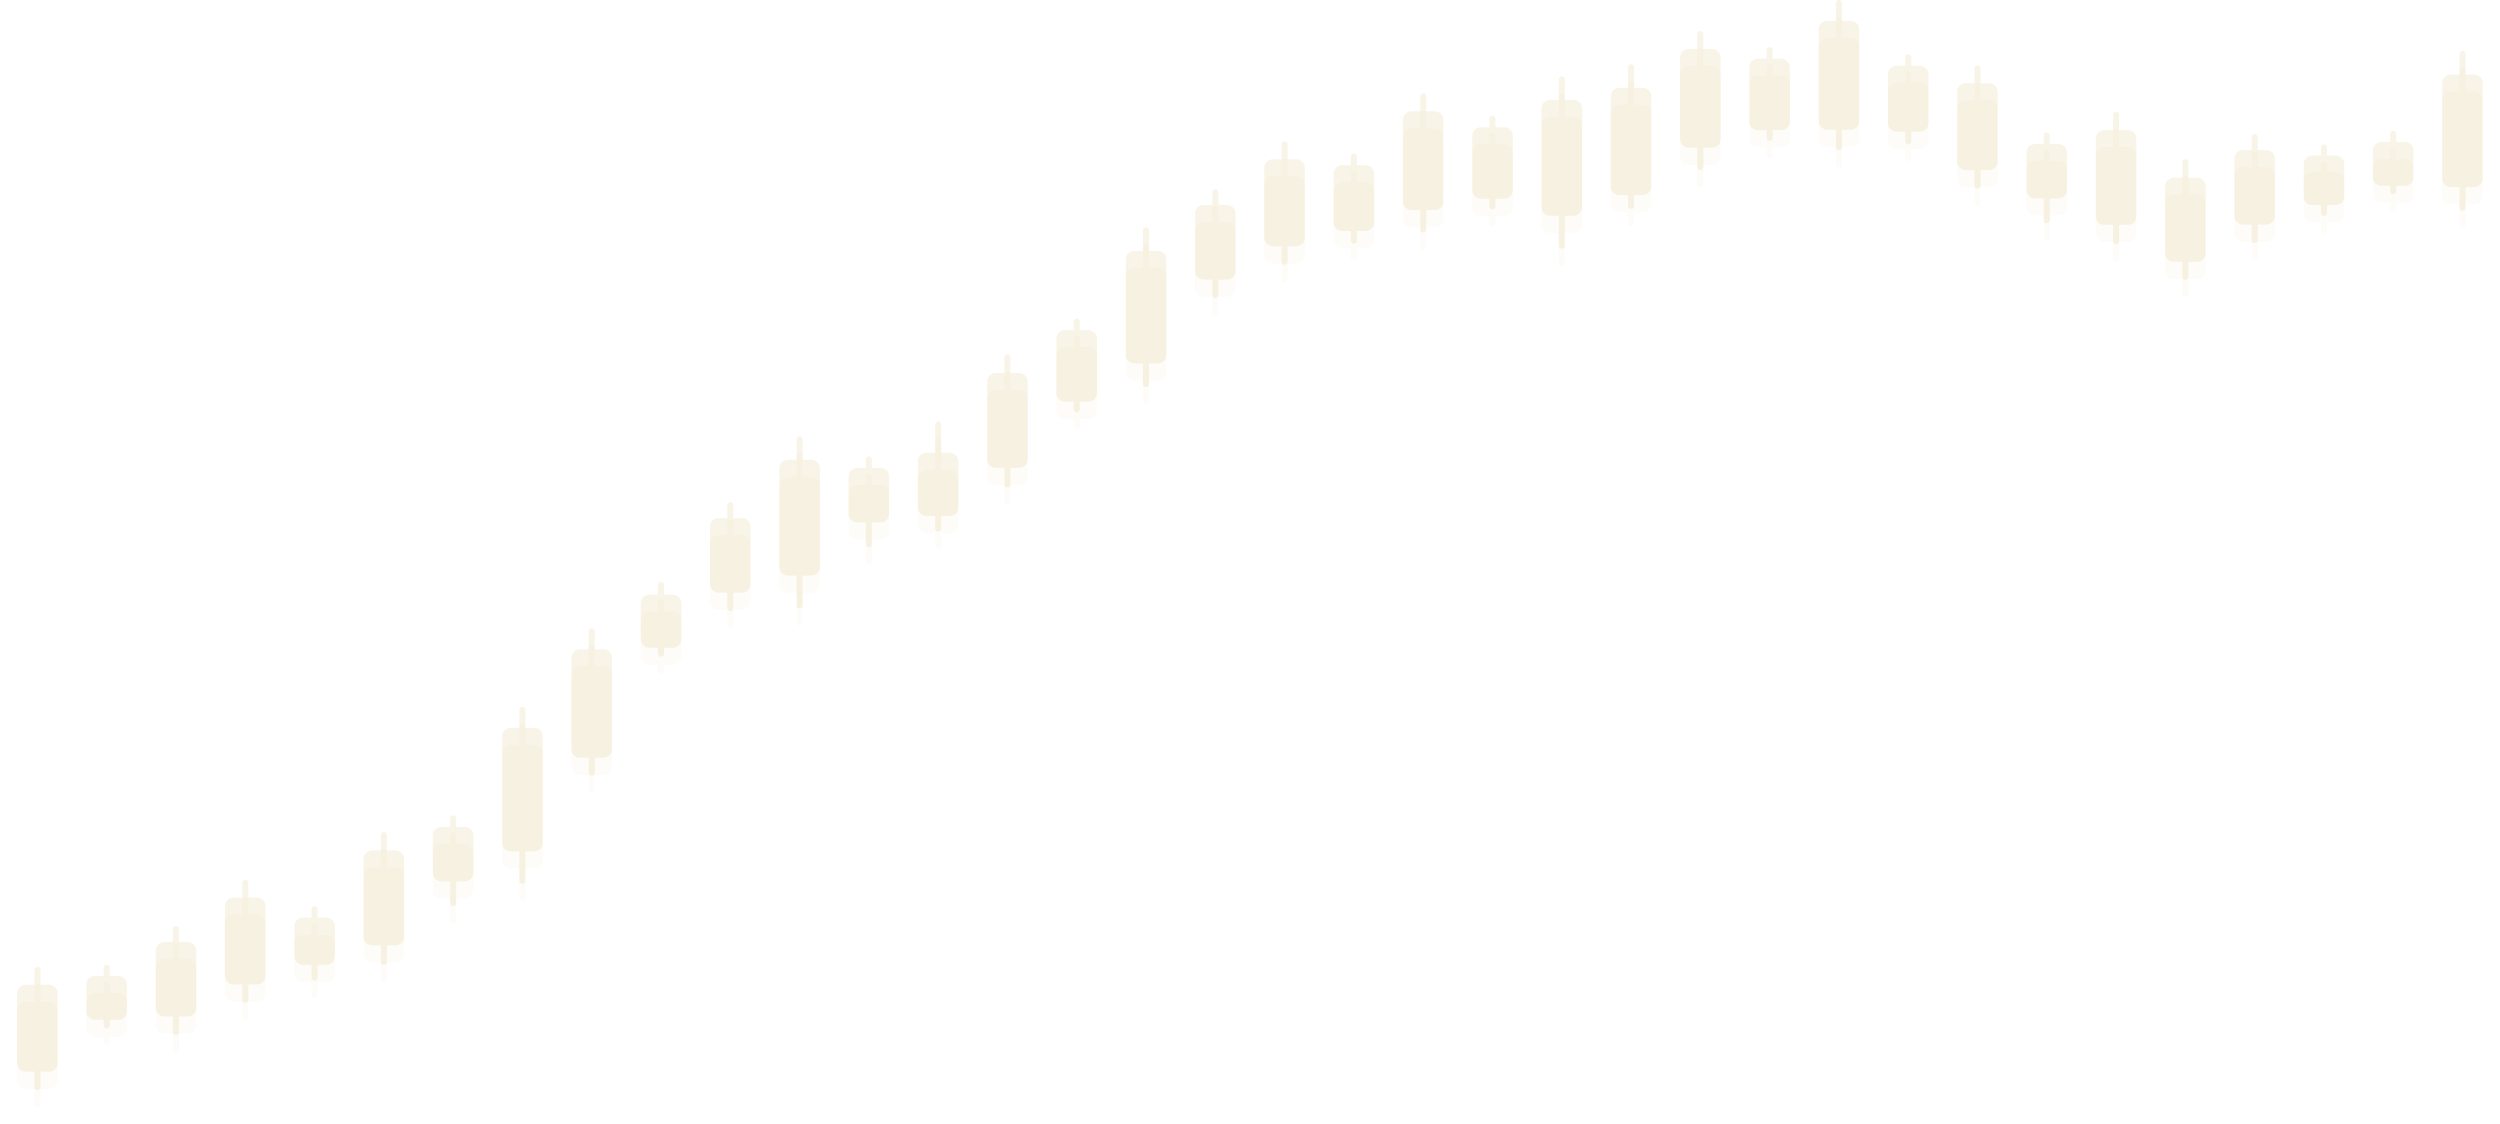 <svg width="1461" height="657" viewBox="0 0 1461 657" fill="none" xmlns="http://www.w3.org/2000/svg" preserveAspectRatio="none">
<g opacity="0.05" clip-path="url(#clip0)" filter="url(#filter0_f)">
<path d="M1445.93 53.529H1432.22C1429.46 53.529 1427.22 55.768 1427.22 58.529V114.359C1427.22 117.12 1429.46 119.359 1432.22 119.359H1445.93C1448.69 119.359 1450.93 117.12 1450.93 114.359V58.529C1450.93 55.768 1448.69 53.529 1445.93 53.529Z" fill="#DAB865"/>
<path d="M1440.88 131.379V41.509C1440.88 40.529 1440.09 39.734 1439.11 39.734C1438.13 39.734 1437.33 40.529 1437.33 41.509V131.379C1437.33 132.359 1438.13 133.154 1439.11 133.154C1440.09 133.154 1440.88 132.359 1440.88 131.379Z" fill="#DAB865"/>
<path d="M676.627 156.593H662.911C660.149 156.593 657.911 158.832 657.911 161.593V217.423C657.911 220.184 660.149 222.423 662.911 222.423H676.627C679.388 222.423 681.627 220.184 681.627 217.423V161.593C681.627 158.832 679.388 156.593 676.627 156.593Z" fill="#DAB865"/>
<path d="M671.511 234.443V144.573C671.511 143.592 670.716 142.798 669.735 142.798C668.755 142.798 667.96 143.592 667.96 144.573V234.443C667.96 235.423 668.755 236.218 669.735 236.218C670.716 236.218 671.511 235.423 671.511 234.443Z" fill="#DAB865"/>
<path d="M1405.47 92.906H1391.75C1388.99 92.906 1386.75 95.145 1386.75 97.906V113.622C1386.75 116.384 1388.99 118.622 1391.75 118.622H1405.47C1408.23 118.622 1410.47 116.384 1410.47 113.622V97.906C1410.47 95.145 1408.23 92.906 1405.47 92.906Z" fill="#DAB865"/>
<path d="M1400.35 121.802V88.186C1400.35 87.205 1399.56 86.41 1398.58 86.41C1397.6 86.41 1396.8 87.205 1396.8 88.186V121.802C1396.8 122.783 1397.6 123.578 1398.58 123.578C1399.56 123.578 1400.35 122.783 1400.35 121.802Z" fill="#DAB865"/>
<path d="M69.181 580.3H55.465C52.704 580.3 50.465 582.538 50.465 585.3V601.016C50.465 603.777 52.704 606.016 55.465 606.016H69.181C71.943 606.016 74.181 603.777 74.181 601.016V585.3C74.181 582.538 71.943 580.3 69.181 580.3Z" fill="#DAB865"/>
<path d="M64.132 609.263V575.646C64.132 574.666 63.337 573.871 62.357 573.871C61.376 573.871 60.581 574.666 60.581 575.646V609.263C60.581 610.243 61.376 611.038 62.357 611.038C63.337 611.038 64.132 610.243 64.132 609.263Z" fill="#DAB865"/>
<path d="M1365 100.876H1351.29C1348.53 100.876 1346.29 103.114 1346.29 105.876V124.873C1346.29 127.634 1348.53 129.873 1351.29 129.873H1365C1367.76 129.873 1370 127.634 1370 124.873V105.876C1370 103.114 1367.76 100.876 1365 100.876Z" fill="#DAB865"/>
<path d="M1359.89 134.46V96.222C1359.89 95.242 1359.09 94.447 1358.11 94.447C1357.13 94.447 1356.34 95.242 1356.34 96.222V134.46C1356.34 135.44 1357.13 136.235 1358.11 136.235C1359.09 136.235 1359.89 135.44 1359.89 134.46Z" fill="#DAB865"/>
<path d="M1324.47 97.661H1310.75C1307.99 97.661 1305.75 99.9 1305.75 102.661V136.257C1305.75 139.019 1307.99 141.257 1310.75 141.257H1324.47C1327.23 141.257 1329.47 139.019 1329.47 136.257V102.661C1329.47 99.9 1327.23 97.661 1324.47 97.661Z" fill="#DAB865"/>
<path d="M1319.42 150.264V90.128C1319.42 89.147 1318.63 88.353 1317.65 88.353C1316.67 88.353 1315.87 89.147 1315.87 90.128V150.264C1315.87 151.244 1316.67 152.039 1317.65 152.039C1318.63 152.039 1319.42 151.244 1319.42 150.264Z" fill="#DAB865"/>
<path d="M109.714 560.477H95.997C93.236 560.477 90.997 562.716 90.997 565.477V599.073C90.997 601.835 93.236 604.073 95.997 604.073H109.714C112.475 604.073 114.714 601.835 114.714 599.073V565.477C114.714 562.716 112.475 560.477 109.714 560.477Z" fill="#DAB865"/>
<path d="M104.597 613.147V553.011C104.597 552.031 103.802 551.236 102.822 551.236C101.841 551.236 101.047 552.031 101.047 553.011V613.147C101.047 614.128 101.841 614.922 102.822 614.922C103.802 614.922 104.597 614.128 104.597 613.147Z" fill="#DAB865"/>
<path d="M352.638 389.374H338.922C336.16 389.374 333.922 391.612 333.922 394.374V447.86C333.922 450.621 336.16 452.86 338.922 452.86H352.638C355.4 452.86 357.638 450.621 357.638 447.86V394.374C357.638 391.612 355.4 389.374 352.638 389.374Z" fill="#DAB865"/>
<path d="M347.589 461.598V378.894C347.589 377.914 346.794 377.119 345.813 377.119C344.833 377.119 344.038 377.914 344.038 378.894V461.598C344.038 462.579 344.833 463.374 345.813 463.374C346.794 463.374 347.589 462.579 347.589 461.598Z" fill="#DAB865"/>
<path d="M433.635 312.763H419.919C417.158 312.763 414.919 315.001 414.919 317.763V351.359C414.919 354.12 417.158 356.359 419.919 356.359H433.635C436.397 356.359 438.635 354.12 438.635 351.359V317.763C438.635 315.001 436.397 312.763 433.635 312.763Z" fill="#DAB865"/>
<path d="M428.586 365.365V305.229C428.586 304.249 427.791 303.454 426.811 303.454C425.83 303.454 425.035 304.249 425.035 305.229V365.365C425.035 366.346 425.83 367.141 426.811 367.141C427.791 367.141 428.586 366.346 428.586 365.365Z" fill="#DAB865"/>
<path d="M717.092 129.806H703.376C700.614 129.806 698.376 132.044 698.376 134.806V168.402C698.376 171.163 700.614 173.402 703.376 173.402H717.092C719.854 173.402 722.092 171.163 722.092 168.402V134.806C722.092 132.044 719.854 129.806 717.092 129.806Z" fill="#DAB865"/>
<path d="M712.043 182.475V122.34C712.043 121.359 711.248 120.564 710.267 120.564C709.287 120.564 708.492 121.359 708.492 122.34V182.475C708.492 183.456 709.287 184.251 710.267 184.251C711.248 184.251 712.043 183.456 712.043 182.475Z" fill="#DAB865"/>
<path d="M1284.01 113.867H1270.29C1267.53 113.867 1265.29 116.106 1265.29 118.867V158.089C1265.29 160.85 1267.53 163.089 1270.29 163.089H1284.01C1286.77 163.089 1289.01 160.85 1289.01 158.089V118.867C1289.01 116.106 1286.77 113.867 1284.01 113.867Z" fill="#DAB865"/>
<path d="M1278.89 171.828V104.861C1278.89 103.88 1278.09 103.086 1277.11 103.086C1276.13 103.086 1275.34 103.88 1275.34 104.861V171.828C1275.34 172.808 1276.13 173.603 1277.11 173.603C1278.09 173.603 1278.89 172.808 1278.89 171.828Z" fill="#DAB865"/>
<path d="M1243.47 86.009H1229.76C1227 86.009 1224.76 88.247 1224.76 91.009V136.458C1224.76 139.22 1227 141.458 1229.76 141.458H1243.47C1246.23 141.458 1248.47 139.22 1248.47 136.458V91.009C1248.47 88.247 1246.23 86.009 1243.47 86.009Z" fill="#DAB865"/>
<path d="M1238.42 151.134V77.002C1238.42 76.022 1237.63 75.227 1236.65 75.227C1235.67 75.227 1234.87 76.022 1234.87 77.002V151.134C1234.87 152.115 1235.67 152.91 1236.65 152.91C1237.63 152.91 1238.42 152.115 1238.42 151.134Z" fill="#DAB865"/>
<path d="M231.176 506.97H217.46C214.698 506.97 212.46 509.208 212.46 511.97V557.419C212.46 560.181 214.698 562.419 217.46 562.419H231.176C233.937 562.419 236.176 560.181 236.176 557.419V511.97C236.176 509.208 233.937 506.97 231.176 506.97Z" fill="#DAB865"/>
<path d="M226.127 572.095V497.963C226.127 496.983 225.332 496.188 224.351 496.188C223.371 496.188 222.576 496.983 222.576 497.963V572.095C222.576 573.076 223.371 573.871 224.351 573.871C225.332 573.871 226.127 573.076 226.127 572.095Z" fill="#DAB865"/>
<path d="M595.63 227.981H581.914C579.152 227.981 576.914 230.22 576.914 232.981V278.431C576.914 281.192 579.152 283.431 581.914 283.431H595.63C598.391 283.431 600.63 281.192 600.63 278.431V232.981C600.63 230.22 598.391 227.981 595.63 227.981Z" fill="#DAB865"/>
<path d="M590.514 293.107V218.975C590.514 217.994 589.719 217.199 588.738 217.199C587.758 217.199 586.963 217.994 586.963 218.975V293.107C586.963 294.087 587.758 294.882 588.738 294.882C589.719 294.882 590.514 294.087 590.514 293.107Z" fill="#DAB865"/>
<path d="M555.098 274.591H541.381C538.62 274.591 536.381 276.829 536.381 279.591V306.557C536.381 309.318 538.62 311.557 541.381 311.557H555.098C557.859 311.557 560.098 309.318 560.098 306.557V279.591C560.098 276.829 557.859 274.591 555.098 274.591Z" fill="#DAB865"/>
<path d="M550.048 318.889V258.084C550.048 257.103 549.254 256.308 548.273 256.308C547.293 256.308 546.498 257.103 546.498 258.084V318.889C546.498 319.87 547.293 320.665 548.273 320.665C549.254 320.665 550.048 319.87 550.048 318.889Z" fill="#DAB865"/>
<path d="M1203.01 94.157H1189.29C1186.53 94.157 1184.29 96.396 1184.29 99.157V120.967C1184.29 123.728 1186.53 125.967 1189.29 125.967H1203.01C1205.77 125.967 1208.01 123.728 1208.01 120.967V99.157C1208.01 96.396 1205.77 94.157 1203.01 94.157Z" fill="#DAB865"/>
<path d="M1197.89 138.724V89.168C1197.89 88.188 1197.1 87.393 1196.12 87.393C1195.14 87.393 1194.34 88.188 1194.34 89.168V138.724C1194.34 139.704 1195.14 140.499 1196.12 140.499C1197.1 140.499 1197.89 139.704 1197.89 138.724Z" fill="#DAB865"/>
<path d="M271.641 493.241H257.925C255.163 493.241 252.925 495.48 252.925 498.241V520.051C252.925 522.813 255.163 525.051 257.925 525.051H271.641C274.402 525.051 276.641 522.813 276.641 520.051V498.241C276.641 495.48 274.402 493.241 271.641 493.241Z" fill="#DAB865"/>
<path d="M266.592 537.741V488.186C266.592 487.205 265.797 486.411 264.816 486.411C263.836 486.411 263.041 487.205 263.041 488.186V537.741C263.041 538.722 263.836 539.516 264.816 539.516C265.797 539.516 266.592 538.722 266.592 537.741Z" fill="#DAB865"/>
<path d="M514.633 283.43H500.916C498.155 283.43 495.916 285.669 495.916 288.43V310.24C495.916 313.002 498.155 315.24 500.916 315.24H514.633C517.394 315.24 519.633 313.002 519.633 310.24V288.43C519.633 285.669 517.394 283.43 514.633 283.43Z" fill="#DAB865"/>
<path d="M509.516 327.997V278.442C509.516 277.462 508.721 276.667 507.741 276.667C506.76 276.667 505.966 277.462 505.966 278.442V327.997C505.966 328.978 506.76 329.772 507.741 329.772C508.721 329.772 509.516 328.978 509.516 327.997Z" fill="#DAB865"/>
<path d="M1162.48 58.619H1148.76C1146 58.619 1143.76 60.857 1143.76 63.619V104.448C1143.76 107.209 1146 109.448 1148.76 109.448H1162.48C1165.24 109.448 1167.48 107.209 1167.48 104.448V63.619C1167.48 60.857 1165.24 58.619 1162.48 58.619Z" fill="#DAB865"/>
<path d="M1157.43 118.454V49.947C1157.43 48.967 1156.63 48.172 1155.65 48.172C1154.67 48.172 1153.88 48.967 1153.88 49.947V118.454C1153.88 119.435 1154.67 120.229 1155.65 120.229C1156.63 120.229 1157.43 119.435 1157.43 118.454Z" fill="#DAB865"/>
<path d="M28.716 585.456H15C12.239 585.456 10 587.695 10 590.456V631.285C10 634.047 12.239 636.285 15 636.285H28.716C31.478 636.285 33.716 634.047 33.716 631.285V590.456C33.716 587.695 31.478 585.456 28.716 585.456Z" fill="#DAB865"/>
<path d="M23.667 645.292V576.785C23.667 575.804 22.872 575.009 21.892 575.009C20.911 575.009 20.116 575.804 20.116 576.785V645.292C20.116 646.272 20.911 647.067 21.892 647.067C22.872 647.067 23.667 646.272 23.667 645.292Z" fill="#DAB865"/>
<path d="M150.179 534.494H136.462C133.701 534.494 131.462 536.732 131.462 539.494V580.322C131.462 583.084 133.701 585.322 136.462 585.322H150.179C152.94 585.322 155.179 583.084 155.179 580.322V539.494C155.179 536.732 152.94 534.494 150.179 534.494Z" fill="#DAB865"/>
<path d="M145.129 594.329V525.822C145.129 524.841 144.335 524.047 143.354 524.047C142.373 524.047 141.579 524.841 141.579 525.822V594.329C141.579 595.309 142.373 596.104 143.354 596.104C144.335 596.104 145.129 595.309 145.129 594.329Z" fill="#DAB865"/>
<path d="M757.557 103.086H743.841C741.08 103.086 738.841 105.324 738.841 108.086V148.914C738.841 151.676 741.08 153.914 743.841 153.914H757.557C760.319 153.914 762.557 151.676 762.557 148.914V108.086C762.557 105.324 760.319 103.086 757.557 103.086Z" fill="#DAB865"/>
<path d="M752.508 162.921V94.414C752.508 93.433 751.713 92.639 750.733 92.639C749.752 92.639 748.957 93.433 748.957 94.414V162.921C748.957 163.901 749.752 164.696 750.733 164.696C751.713 164.696 752.508 163.901 752.508 162.921Z" fill="#DAB865"/>
<path d="M1122.01 48.44H1108.29C1105.53 48.44 1103.29 50.678 1103.29 53.44V81.946C1103.29 84.708 1105.53 86.946 1108.29 86.946H1122.01C1124.77 86.946 1127.01 84.708 1127.01 81.946V53.44C1127.01 50.678 1124.77 48.44 1122.01 48.44Z" fill="#DAB865"/>
<path d="M1116.96 92.604V43.518C1116.96 42.538 1116.17 41.743 1115.19 41.743C1114.21 41.743 1113.41 42.538 1113.41 43.518V92.604C1113.41 93.585 1114.21 94.38 1115.19 94.38C1116.17 94.38 1116.96 93.585 1116.96 92.604Z" fill="#DAB865"/>
<path d="M798.089 106.501H784.373C781.612 106.501 779.373 108.74 779.373 111.501V140.008C779.373 142.769 781.612 145.008 784.373 145.008H798.089C800.851 145.008 803.089 142.769 803.089 140.008V111.501C803.089 108.74 800.851 106.501 798.089 106.501Z" fill="#DAB865"/>
<path d="M792.973 150.599V101.513C792.973 100.532 792.178 99.737 791.198 99.737C790.217 99.737 789.422 100.532 789.422 101.513V150.599C789.422 151.579 790.217 152.374 791.198 152.374C792.178 152.374 792.973 151.579 792.973 150.599Z" fill="#DAB865"/>
<path d="M1041.01 44.288H1027.3C1024.54 44.288 1022.3 46.526 1022.3 49.288V81.076C1022.3 83.837 1024.54 86.076 1027.3 86.076H1041.01C1043.78 86.076 1046.01 83.837 1046.01 81.076V49.288C1046.01 46.526 1043.78 44.288 1041.01 44.288Z" fill="#DAB865"/>
<path d="M1035.96 90.595V39.299C1035.96 38.319 1035.17 37.524 1034.19 37.524C1033.21 37.524 1032.41 38.319 1032.41 39.299V90.595C1032.41 91.576 1033.21 92.371 1034.19 92.371C1035.17 92.371 1035.96 91.576 1035.96 90.595Z" fill="#DAB865"/>
<path d="M190.711 546.28H176.994C174.233 546.28 171.994 548.519 171.994 551.28V568.871C171.994 571.632 174.233 573.871 176.994 573.871H190.711C193.472 573.871 195.711 571.632 195.711 568.871V551.28C195.711 548.519 193.472 546.28 190.711 546.28Z" fill="#DAB865"/>
<path d="M185.594 581.337V541.359C185.594 540.378 184.8 539.583 183.819 539.583C182.839 539.583 182.044 540.378 182.044 541.359V581.337C182.044 582.318 182.839 583.112 183.819 583.112C184.8 583.112 185.594 582.318 185.594 581.337Z" fill="#DAB865"/>
<path d="M393.17 357.497H379.454C376.693 357.497 374.454 359.736 374.454 362.497V383.57C374.454 386.332 376.693 388.57 379.454 388.57H393.17C395.932 388.57 398.17 386.332 398.17 383.57V362.497C398.17 359.736 395.932 357.497 393.17 357.497Z" fill="#DAB865"/>
<path d="M388.054 392.085V351.839C388.054 350.859 387.259 350.064 386.279 350.064C385.298 350.064 384.503 350.859 384.503 351.839V392.085C384.503 393.066 385.298 393.861 386.279 393.861C387.259 393.861 388.054 393.066 388.054 392.085Z" fill="#DAB865"/>
<path d="M636.095 202.935H622.379C619.617 202.935 617.379 205.174 617.379 207.935V239.723C617.379 242.484 619.617 244.723 622.379 244.723H636.095C638.856 244.723 641.095 242.484 641.095 239.723V207.935C641.095 205.174 638.856 202.935 636.095 202.935Z" fill="#DAB865"/>
<path d="M631.046 249.243V197.946C631.046 196.966 630.251 196.171 629.27 196.171C628.29 196.171 627.495 196.966 627.495 197.946V249.243C627.495 250.223 628.29 251.018 629.27 251.018C630.251 251.018 631.046 250.223 631.046 249.243Z" fill="#DAB865"/>
<path d="M879.087 84.335H865.37C862.609 84.335 860.37 86.573 860.37 89.335V121.123C860.37 123.884 862.609 126.123 865.37 126.123H879.087C881.848 126.123 884.087 123.884 884.087 121.123V89.335C884.087 86.573 881.848 84.335 879.087 84.335Z" fill="#DAB865"/>
<path d="M873.97 130.642V79.346C873.97 78.366 873.175 77.571 872.195 77.571C871.214 77.571 870.42 78.366 870.42 79.346V130.642C870.42 131.623 871.214 132.418 872.195 132.418C873.175 132.418 873.97 131.623 873.97 130.642Z" fill="#DAB865"/>
<path d="M1000.55 38.595H986.833C984.071 38.595 981.833 40.834 981.833 43.595V91.322C981.833 94.083 984.071 96.322 986.833 96.322H1000.55C1003.31 96.322 1005.55 94.083 1005.55 91.322V43.595C1005.55 40.834 1003.31 38.595 1000.55 38.595Z" fill="#DAB865"/>
<path d="M995.433 107.672V29.857C995.433 28.876 994.638 28.081 993.657 28.081C992.677 28.081 991.882 28.876 991.882 29.857V107.672C991.882 108.653 992.677 109.448 993.657 109.448C994.638 109.448 995.433 108.653 995.433 107.672Z" fill="#DAB865"/>
<path d="M838.554 75.026H824.838C822.077 75.026 819.838 77.265 819.838 80.026V127.753C819.838 130.514 822.077 132.753 824.838 132.753H838.554C841.316 132.753 843.554 130.514 843.554 127.752V80.026C843.554 77.265 841.316 75.026 838.554 75.026Z" fill="#DAB865"/>
<path d="M833.505 144.103V66.287C833.505 65.307 832.71 64.512 831.73 64.512C830.749 64.512 829.954 65.307 829.954 66.287V144.103C829.954 145.083 830.749 145.878 831.73 145.878C832.71 145.878 833.505 145.083 833.505 144.103Z" fill="#DAB865"/>
<path d="M960.017 61.297H946.3C943.539 61.297 941.3 63.536 941.3 66.297V118.98C941.3 121.741 943.539 123.98 946.3 123.98H960.017C962.778 123.98 965.017 121.741 965.017 118.98V66.297C965.017 63.536 962.778 61.297 960.017 61.297Z" fill="#DAB865"/>
<path d="M954.967 130.374V49.344C954.967 48.364 954.173 47.569 953.192 47.569C952.212 47.569 951.417 48.364 951.417 49.344V130.374C951.417 131.355 952.212 132.15 953.192 132.15C954.173 132.15 954.967 131.355 954.967 130.374Z" fill="#DAB865"/>
<path d="M919.552 68.396H905.835C903.074 68.396 900.835 70.635 900.835 73.396V131.101C900.835 133.862 903.074 136.101 905.835 136.101H919.552C922.313 136.101 924.552 133.862 924.552 131.101V73.396C924.552 70.635 922.313 68.396 919.552 68.396Z" fill="#DAB865"/>
<path d="M914.502 153.545V56.443C914.502 55.463 913.707 54.668 912.727 54.668C911.747 54.668 910.952 55.463 910.952 56.443V153.545C910.952 154.526 911.747 155.321 912.727 155.321C913.707 155.321 914.502 154.526 914.502 153.545Z" fill="#DAB865"/>
<path d="M474.167 278.676H460.451C457.69 278.676 455.451 280.914 455.451 283.676V341.38C455.451 344.142 457.69 346.38 460.451 346.38H474.167C476.929 346.38 479.167 344.142 479.167 341.38V283.676C479.167 280.914 476.929 278.676 474.167 278.676Z" fill="#DAB865"/>
<path d="M469.051 363.825V266.723C469.051 265.742 468.256 264.947 467.276 264.947C466.295 264.947 465.501 265.742 465.501 266.723V363.825C465.501 364.805 466.295 365.6 467.276 365.6C468.256 365.6 469.051 364.805 469.051 363.825Z" fill="#DAB865"/>
<path d="M1081.55 22.188H1067.83C1065.07 22.188 1062.83 24.427 1062.83 27.188V80.808C1062.83 83.569 1065.07 85.808 1067.83 85.808H1081.55C1084.31 85.808 1086.55 83.569 1086.55 80.808V27.188C1086.55 24.427 1084.31 22.188 1081.55 22.188Z" fill="#DAB865"/>
<path d="M1076.43 96.02V11.775C1076.43 10.795 1075.63 10 1074.65 10C1073.67 10 1072.88 10.795 1072.88 11.775V96.02C1072.88 97 1073.67 97.795 1074.65 97.795C1075.63 97.795 1076.43 97 1076.43 96.02Z" fill="#DAB865"/>
<path d="M312.173 435.314H298.457C295.695 435.314 293.457 437.553 293.457 440.314V502.573C293.457 505.334 295.695 507.573 298.457 507.573H312.173C314.934 507.573 317.173 505.334 317.173 502.573V440.314C317.173 437.553 314.934 435.314 312.173 435.314Z" fill="#DAB865"/>
<path d="M307.057 524.682V424.834C307.057 423.854 306.262 423.059 305.281 423.059C304.301 423.059 303.506 423.854 303.506 424.834V524.682C303.506 525.663 304.301 526.458 305.281 526.458C306.262 526.458 307.057 525.663 307.057 524.682Z" fill="#DAB865"/>
</g>
<g opacity="0.15" clip-path="url(#clip1)">
<path d="M1445.93 43.529H1432.22C1429.46 43.529 1427.22 45.768 1427.22 48.529V104.359C1427.22 107.12 1429.46 109.359 1432.22 109.359H1445.93C1448.69 109.359 1450.93 107.12 1450.93 104.359V48.529C1450.93 45.768 1448.69 43.529 1445.93 43.529Z" fill="#DAB865"/>
<path d="M1440.88 121.379V31.509C1440.88 30.529 1440.09 29.734 1439.11 29.734C1438.13 29.734 1437.33 30.529 1437.33 31.509V121.379C1437.33 122.359 1438.13 123.154 1439.11 123.154C1440.09 123.154 1440.88 122.359 1440.88 121.379Z" fill="#DAB865"/>
<path d="M676.627 146.593H662.911C660.149 146.593 657.911 148.832 657.911 151.593V207.423C657.911 210.184 660.149 212.423 662.911 212.423H676.627C679.388 212.423 681.627 210.184 681.627 207.423V151.593C681.627 148.832 679.388 146.593 676.627 146.593Z" fill="#DAB865"/>
<path d="M671.511 224.443V134.573C671.511 133.592 670.716 132.798 669.735 132.798C668.755 132.798 667.96 133.592 667.96 134.573V224.443C667.96 225.423 668.755 226.218 669.735 226.218C670.716 226.218 671.511 225.423 671.511 224.443Z" fill="#DAB865"/>
<path d="M1405.47 82.906H1391.75C1388.99 82.906 1386.75 85.145 1386.75 87.906V103.622C1386.75 106.384 1388.99 108.622 1391.75 108.622H1405.47C1408.23 108.622 1410.47 106.384 1410.47 103.622V87.906C1410.47 85.145 1408.23 82.906 1405.47 82.906Z" fill="#DAB865"/>
<path d="M1400.35 111.802V78.186C1400.35 77.205 1399.56 76.41 1398.58 76.41C1397.6 76.41 1396.8 77.205 1396.8 78.186V111.802C1396.8 112.783 1397.6 113.578 1398.58 113.578C1399.56 113.578 1400.35 112.783 1400.35 111.802Z" fill="#DAB865"/>
<path d="M69.181 570.3H55.465C52.704 570.3 50.465 572.538 50.465 575.3V591.016C50.465 593.777 52.704 596.016 55.465 596.016H69.181C71.943 596.016 74.181 593.777 74.181 591.016V575.3C74.181 572.538 71.943 570.3 69.181 570.3Z" fill="#DAB865"/>
<path d="M64.132 599.263V565.646C64.132 564.666 63.337 563.871 62.357 563.871C61.376 563.871 60.581 564.666 60.581 565.646V599.263C60.581 600.243 61.376 601.038 62.357 601.038C63.337 601.038 64.132 600.243 64.132 599.263Z" fill="#DAB865"/>
<path d="M1365 90.876H1351.29C1348.53 90.876 1346.29 93.114 1346.29 95.876V114.873C1346.29 117.634 1348.53 119.873 1351.29 119.873H1365C1367.76 119.873 1370 117.634 1370 114.873V95.876C1370 93.114 1367.76 90.876 1365 90.876Z" fill="#DAB865"/>
<path d="M1359.89 124.459V86.222C1359.89 85.241 1359.09 84.447 1358.11 84.447C1357.13 84.447 1356.34 85.241 1356.34 86.222V124.459C1356.34 125.44 1357.13 126.235 1358.11 126.235C1359.09 126.235 1359.89 125.44 1359.89 124.459Z" fill="#DAB865"/>
<path d="M1324.47 87.661H1310.75C1307.99 87.661 1305.75 89.9 1305.75 92.661V126.257C1305.75 129.019 1307.99 131.257 1310.75 131.257H1324.47C1327.23 131.257 1329.47 129.019 1329.47 126.257V92.661C1329.47 89.9 1327.23 87.661 1324.47 87.661Z" fill="#DAB865"/>
<path d="M1319.42 140.264V80.128C1319.42 79.147 1318.63 78.353 1317.65 78.353C1316.67 78.353 1315.87 79.147 1315.87 80.128V140.264C1315.87 141.244 1316.67 142.039 1317.65 142.039C1318.63 142.039 1319.42 141.244 1319.42 140.264Z" fill="#DAB865"/>
<path d="M109.714 550.477H95.997C93.236 550.477 90.997 552.716 90.997 555.477V589.073C90.997 591.835 93.236 594.073 95.997 594.073H109.714C112.475 594.073 114.714 591.835 114.714 589.073V555.477C114.714 552.716 112.475 550.477 109.714 550.477Z" fill="#DAB865"/>
<path d="M104.597 603.147V543.011C104.597 542.031 103.802 541.236 102.822 541.236C101.841 541.236 101.047 542.031 101.047 543.011V603.147C101.047 604.128 101.841 604.922 102.822 604.922C103.802 604.922 104.597 604.128 104.597 603.147Z" fill="#DAB865"/>
<path d="M352.638 379.374H338.922C336.16 379.374 333.922 381.612 333.922 384.374V437.86C333.922 440.621 336.16 442.86 338.922 442.86H352.638C355.4 442.86 357.638 440.621 357.638 437.86V384.374C357.638 381.612 355.4 379.374 352.638 379.374Z" fill="#DAB865"/>
<path d="M347.589 451.598V368.894C347.589 367.914 346.794 367.119 345.813 367.119C344.833 367.119 344.038 367.914 344.038 368.894V451.598C344.038 452.579 344.833 453.374 345.813 453.374C346.794 453.374 347.589 452.579 347.589 451.598Z" fill="#DAB865"/>
<path d="M433.635 302.763H419.919C417.158 302.763 414.919 305.001 414.919 307.763V341.359C414.919 344.12 417.158 346.359 419.919 346.359H433.635C436.397 346.359 438.635 344.12 438.635 341.359V307.763C438.635 305.001 436.397 302.763 433.635 302.763Z" fill="#DAB865"/>
<path d="M428.586 355.365V295.229C428.586 294.249 427.791 293.454 426.811 293.454C425.83 293.454 425.035 294.249 425.035 295.229V355.365C425.035 356.346 425.83 357.141 426.811 357.141C427.791 357.141 428.586 356.346 428.586 355.365Z" fill="#DAB865"/>
<path d="M717.092 119.806H703.376C700.614 119.806 698.376 122.044 698.376 124.806V158.402C698.376 161.163 700.614 163.402 703.376 163.402H717.092C719.854 163.402 722.092 161.163 722.092 158.402V124.806C722.092 122.044 719.854 119.806 717.092 119.806Z" fill="#DAB865"/>
<path d="M712.043 172.475V112.34C712.043 111.359 711.248 110.564 710.267 110.564C709.287 110.564 708.492 111.359 708.492 112.34V172.475C708.492 173.456 709.287 174.251 710.267 174.251C711.248 174.251 712.043 173.456 712.043 172.475Z" fill="#DAB865"/>
<path d="M1284.01 103.867H1270.29C1267.53 103.867 1265.29 106.106 1265.29 108.867V148.089C1265.29 150.85 1267.53 153.089 1270.29 153.089H1284.01C1286.77 153.089 1289.01 150.85 1289.01 148.089V108.867C1289.01 106.106 1286.77 103.867 1284.01 103.867Z" fill="#DAB865"/>
<path d="M1278.89 161.828V94.861C1278.89 93.88 1278.09 93.086 1277.11 93.086C1276.13 93.086 1275.34 93.88 1275.34 94.861V161.828C1275.34 162.808 1276.13 163.603 1277.11 163.603C1278.09 163.603 1278.89 162.808 1278.89 161.828Z" fill="#DAB865"/>
<path d="M1243.47 76.009H1229.76C1227 76.009 1224.76 78.247 1224.76 81.009V126.458C1224.76 129.22 1227 131.458 1229.76 131.458H1243.47C1246.23 131.458 1248.47 129.22 1248.47 126.458V81.009C1248.47 78.247 1246.23 76.009 1243.47 76.009Z" fill="#DAB865"/>
<path d="M1238.42 141.134V67.002C1238.42 66.022 1237.63 65.227 1236.65 65.227C1235.67 65.227 1234.87 66.022 1234.87 67.002V141.134C1234.87 142.115 1235.67 142.91 1236.65 142.91C1237.63 142.91 1238.42 142.115 1238.42 141.134Z" fill="#DAB865"/>
<path d="M231.176 496.97H217.46C214.698 496.97 212.46 499.208 212.46 501.97V547.419C212.46 550.181 214.698 552.419 217.46 552.419H231.176C233.937 552.419 236.176 550.181 236.176 547.419V501.97C236.176 499.208 233.937 496.97 231.176 496.97Z" fill="#DAB865"/>
<path d="M226.127 562.095V487.963C226.127 486.983 225.332 486.188 224.351 486.188C223.371 486.188 222.576 486.983 222.576 487.963V562.095C222.576 563.076 223.371 563.871 224.351 563.871C225.332 563.871 226.127 563.076 226.127 562.095Z" fill="#DAB865"/>
<path d="M595.63 217.981H581.914C579.152 217.981 576.914 220.22 576.914 222.981V268.431C576.914 271.192 579.152 273.431 581.914 273.431H595.63C598.391 273.431 600.63 271.192 600.63 268.431V222.981C600.63 220.22 598.391 217.981 595.63 217.981Z" fill="#DAB865"/>
<path d="M590.514 283.107V208.975C590.514 207.994 589.719 207.199 588.738 207.199C587.758 207.199 586.963 207.994 586.963 208.975V283.107C586.963 284.087 587.758 284.882 588.738 284.882C589.719 284.882 590.514 284.087 590.514 283.107Z" fill="#DAB865"/>
<path d="M555.098 264.591H541.381C538.62 264.591 536.381 266.829 536.381 269.591V296.557C536.381 299.318 538.62 301.557 541.381 301.557H555.098C557.859 301.557 560.098 299.318 560.098 296.557V269.591C560.098 266.829 557.859 264.591 555.098 264.591Z" fill="#DAB865"/>
<path d="M550.048 308.889V248.084C550.048 247.103 549.254 246.308 548.273 246.308C547.293 246.308 546.498 247.103 546.498 248.084V308.889C546.498 309.87 547.293 310.665 548.273 310.665C549.254 310.665 550.048 309.87 550.048 308.889Z" fill="#DAB865"/>
<path d="M1203.01 84.157H1189.29C1186.53 84.157 1184.29 86.396 1184.29 89.157V110.967C1184.29 113.728 1186.53 115.967 1189.29 115.967H1203.01C1205.77 115.967 1208.01 113.728 1208.01 110.967V89.157C1208.01 86.396 1205.77 84.157 1203.01 84.157Z" fill="#DAB865"/>
<path d="M1197.89 128.724V79.168C1197.89 78.188 1197.1 77.393 1196.12 77.393C1195.14 77.393 1194.34 78.188 1194.34 79.168V128.724C1194.34 129.704 1195.14 130.499 1196.12 130.499C1197.1 130.499 1197.89 129.704 1197.89 128.724Z" fill="#DAB865"/>
<path d="M271.641 483.241H257.925C255.163 483.241 252.925 485.48 252.925 488.241V510.051C252.925 512.813 255.163 515.051 257.925 515.051H271.641C274.402 515.051 276.641 512.813 276.641 510.051V488.241C276.641 485.48 274.402 483.241 271.641 483.241Z" fill="#DAB865"/>
<path d="M266.592 527.741V478.186C266.592 477.205 265.797 476.411 264.816 476.411C263.836 476.411 263.041 477.205 263.041 478.186V527.741C263.041 528.722 263.836 529.516 264.816 529.516C265.797 529.516 266.592 528.722 266.592 527.741Z" fill="#DAB865"/>
<path d="M514.633 273.43H500.916C498.155 273.43 495.916 275.669 495.916 278.43V300.24C495.916 303.002 498.155 305.24 500.916 305.24H514.633C517.394 305.24 519.633 303.002 519.633 300.24V278.43C519.633 275.669 517.394 273.43 514.633 273.43Z" fill="#DAB865"/>
<path d="M509.516 317.997V268.442C509.516 267.462 508.721 266.667 507.741 266.667C506.76 266.667 505.966 267.462 505.966 268.442V317.997C505.966 318.978 506.76 319.772 507.741 319.772C508.721 319.772 509.516 318.978 509.516 317.997Z" fill="#DAB865"/>
<path d="M1162.48 48.619H1148.76C1146 48.619 1143.76 50.857 1143.76 53.619V94.448C1143.76 97.209 1146 99.448 1148.76 99.448H1162.48C1165.24 99.448 1167.48 97.209 1167.48 94.448V53.619C1167.48 50.857 1165.24 48.619 1162.48 48.619Z" fill="#DAB865"/>
<path d="M1157.43 108.454V39.947C1157.43 38.967 1156.63 38.172 1155.65 38.172C1154.67 38.172 1153.88 38.967 1153.88 39.947V108.454C1153.88 109.435 1154.67 110.229 1155.65 110.229C1156.63 110.229 1157.43 109.435 1157.43 108.454Z" fill="#DAB865"/>
<path d="M28.716 575.456H15C12.239 575.456 10 577.695 10 580.456V621.285C10 624.047 12.239 626.285 15 626.285H28.716C31.478 626.285 33.716 624.047 33.716 621.285V580.456C33.716 577.695 31.478 575.456 28.716 575.456Z" fill="#DAB865"/>
<path d="M23.667 635.292V566.785C23.667 565.804 22.872 565.009 21.892 565.009C20.911 565.009 20.116 565.804 20.116 566.785V635.292C20.116 636.272 20.911 637.067 21.892 637.067C22.872 637.067 23.667 636.272 23.667 635.292Z" fill="#DAB865"/>
<path d="M150.179 524.494H136.462C133.701 524.494 131.462 526.732 131.462 529.494V570.322C131.462 573.084 133.701 575.322 136.462 575.322H150.179C152.94 575.322 155.179 573.084 155.179 570.322V529.494C155.179 526.732 152.94 524.494 150.179 524.494Z" fill="#DAB865"/>
<path d="M145.129 584.329V515.822C145.129 514.841 144.335 514.047 143.354 514.047C142.373 514.047 141.579 514.841 141.579 515.822V584.329C141.579 585.309 142.373 586.104 143.354 586.104C144.335 586.104 145.129 585.309 145.129 584.329Z" fill="#DAB865"/>
<path d="M757.557 93.085H743.841C741.08 93.085 738.841 95.324 738.841 98.085V138.914C738.841 141.676 741.08 143.914 743.841 143.914H757.557C760.319 143.914 762.557 141.676 762.557 138.914V98.085C762.557 95.324 760.319 93.085 757.557 93.085Z" fill="#DAB865"/>
<path d="M752.508 152.921V84.414C752.508 83.433 751.713 82.639 750.733 82.639C749.752 82.639 748.957 83.433 748.957 84.414V152.921C748.957 153.901 749.752 154.696 750.733 154.696C751.713 154.696 752.508 153.901 752.508 152.921Z" fill="#DAB865"/>
<path d="M1122.01 38.44H1108.29C1105.53 38.44 1103.29 40.678 1103.29 43.44V71.946C1103.29 74.708 1105.53 76.946 1108.29 76.946H1122.01C1124.77 76.946 1127.01 74.708 1127.01 71.946V43.44C1127.01 40.678 1124.77 38.44 1122.01 38.44Z" fill="#DAB865"/>
<path d="M1116.96 82.604V33.518C1116.96 32.538 1116.17 31.743 1115.19 31.743C1114.21 31.743 1113.41 32.538 1113.41 33.518V82.604C1113.41 83.585 1114.21 84.38 1115.19 84.38C1116.17 84.38 1116.96 83.585 1116.96 82.604Z" fill="#DAB865"/>
<path d="M798.089 96.501H784.373C781.612 96.501 779.373 98.74 779.373 101.501V130.008C779.373 132.769 781.612 135.008 784.373 135.008H798.089C800.851 135.008 803.089 132.769 803.089 130.008V101.501C803.089 98.74 800.851 96.501 798.089 96.501Z" fill="#DAB865"/>
<path d="M792.973 140.599V91.513C792.973 90.532 792.178 89.737 791.198 89.737C790.217 89.737 789.422 90.532 789.422 91.513V140.599C789.422 141.579 790.217 142.374 791.198 142.374C792.178 142.374 792.973 141.579 792.973 140.599Z" fill="#DAB865"/>
<path d="M1041.01 34.288H1027.3C1024.54 34.288 1022.3 36.526 1022.3 39.288V71.076C1022.3 73.837 1024.54 76.076 1027.3 76.076H1041.01C1043.78 76.076 1046.01 73.837 1046.01 71.076V39.288C1046.01 36.526 1043.78 34.288 1041.01 34.288Z" fill="#DAB865"/>
<path d="M1035.96 80.595V29.299C1035.96 28.319 1035.17 27.524 1034.19 27.524C1033.21 27.524 1032.41 28.319 1032.41 29.299V80.595C1032.41 81.576 1033.21 82.371 1034.19 82.371C1035.17 82.371 1035.96 81.576 1035.96 80.595Z" fill="#DAB865"/>
<path d="M190.711 536.28H176.994C174.233 536.28 171.994 538.519 171.994 541.28V558.871C171.994 561.632 174.233 563.871 176.994 563.871H190.711C193.472 563.871 195.711 561.632 195.711 558.871V541.28C195.711 538.519 193.472 536.28 190.711 536.28Z" fill="#DAB865"/>
<path d="M185.594 571.337V531.359C185.594 530.378 184.8 529.583 183.819 529.583C182.839 529.583 182.044 530.378 182.044 531.359V571.337C182.044 572.318 182.839 573.112 183.819 573.112C184.8 573.112 185.594 572.318 185.594 571.337Z" fill="#DAB865"/>
<path d="M393.17 347.497H379.454C376.693 347.497 374.454 349.736 374.454 352.497V373.57C374.454 376.332 376.693 378.57 379.454 378.57H393.17C395.932 378.57 398.17 376.332 398.17 373.57V352.497C398.17 349.736 395.932 347.497 393.17 347.497Z" fill="#DAB865"/>
<path d="M388.054 382.085V341.839C388.054 340.859 387.259 340.064 386.279 340.064C385.298 340.064 384.503 340.859 384.503 341.839V382.085C384.503 383.066 385.298 383.861 386.279 383.861C387.259 383.861 388.054 383.066 388.054 382.085Z" fill="#DAB865"/>
<path d="M636.095 192.935H622.379C619.617 192.935 617.379 195.174 617.379 197.935V229.723C617.379 232.484 619.617 234.723 622.379 234.723H636.095C638.856 234.723 641.095 232.484 641.095 229.723V197.935C641.095 195.174 638.856 192.935 636.095 192.935Z" fill="#DAB865"/>
<path d="M631.046 239.243V187.946C631.046 186.966 630.251 186.171 629.27 186.171C628.29 186.171 627.495 186.966 627.495 187.946V239.243C627.495 240.223 628.29 241.018 629.27 241.018C630.251 241.018 631.046 240.223 631.046 239.243Z" fill="#DAB865"/>
<path d="M879.087 74.335H865.37C862.609 74.335 860.37 76.573 860.37 79.335V111.123C860.37 113.884 862.609 116.123 865.37 116.123H879.087C881.848 116.123 884.087 113.884 884.087 111.123V79.335C884.087 76.573 881.848 74.335 879.087 74.335Z" fill="#DAB865"/>
<path d="M873.97 120.642V69.346C873.97 68.366 873.175 67.571 872.195 67.571C871.214 67.571 870.42 68.366 870.42 69.346V120.642C870.42 121.623 871.214 122.418 872.195 122.418C873.175 122.418 873.97 121.623 873.97 120.642Z" fill="#DAB865"/>
<path d="M1000.55 28.595H986.833C984.071 28.595 981.833 30.834 981.833 33.595V81.322C981.833 84.083 984.071 86.322 986.833 86.322H1000.55C1003.31 86.322 1005.55 84.083 1005.55 81.322V33.595C1005.55 30.834 1003.31 28.595 1000.55 28.595Z" fill="#DAB865"/>
<path d="M995.433 97.672V19.857C995.433 18.876 994.638 18.081 993.657 18.081C992.677 18.081 991.882 18.876 991.882 19.857V97.672C991.882 98.653 992.677 99.448 993.657 99.448C994.638 99.448 995.433 98.653 995.433 97.672Z" fill="#DAB865"/>
<path d="M838.554 65.026H824.838C822.077 65.026 819.838 67.265 819.838 70.026V117.753C819.838 120.514 822.077 122.753 824.838 122.753H838.554C841.316 122.753 843.554 120.514 843.554 117.752V70.026C843.554 67.265 841.316 65.026 838.554 65.026Z" fill="#DAB865"/>
<path d="M833.505 134.103V56.287C833.505 55.307 832.71 54.512 831.73 54.512C830.749 54.512 829.954 55.307 829.954 56.287V134.103C829.954 135.083 830.749 135.878 831.73 135.878C832.71 135.878 833.505 135.083 833.505 134.103Z" fill="#DAB865"/>
<path d="M960.017 51.297H946.3C943.539 51.297 941.3 53.536 941.3 56.297V108.98C941.3 111.741 943.539 113.98 946.3 113.98H960.017C962.778 113.98 965.017 111.741 965.017 108.98V56.297C965.017 53.536 962.778 51.297 960.017 51.297Z" fill="#DAB865"/>
<path d="M954.967 120.374V39.344C954.967 38.364 954.173 37.569 953.192 37.569C952.212 37.569 951.417 38.364 951.417 39.344V120.374C951.417 121.355 952.212 122.15 953.192 122.15C954.173 122.15 954.967 121.355 954.967 120.374Z" fill="#DAB865"/>
<path d="M919.552 58.396H905.835C903.074 58.396 900.835 60.635 900.835 63.396V121.101C900.835 123.862 903.074 126.101 905.835 126.101H919.552C922.313 126.101 924.552 123.862 924.552 121.101V63.396C924.552 60.635 922.313 58.396 919.552 58.396Z" fill="#DAB865"/>
<path d="M914.502 143.545V46.443C914.502 45.463 913.707 44.668 912.727 44.668C911.747 44.668 910.952 45.463 910.952 46.443V143.545C910.952 144.526 911.747 145.321 912.727 145.321C913.707 145.321 914.502 144.526 914.502 143.545Z" fill="#DAB865"/>
<path d="M474.167 268.676H460.451C457.69 268.676 455.451 270.914 455.451 273.676V331.38C455.451 334.142 457.69 336.38 460.451 336.38H474.167C476.929 336.38 479.167 334.142 479.167 331.38V273.676C479.167 270.914 476.929 268.676 474.167 268.676Z" fill="#DAB865"/>
<path d="M469.051 353.825V256.723C469.051 255.742 468.256 254.947 467.276 254.947C466.295 254.947 465.501 255.742 465.501 256.723V353.825C465.501 354.805 466.295 355.6 467.276 355.6C468.256 355.6 469.051 354.805 469.051 353.825Z" fill="#DAB865"/>
<path d="M1081.55 12.188H1067.83C1065.07 12.188 1062.83 14.427 1062.83 17.188V70.808C1062.83 73.569 1065.07 75.808 1067.83 75.808H1081.55C1084.31 75.808 1086.55 73.569 1086.55 70.808V17.188C1086.55 14.427 1084.31 12.188 1081.55 12.188Z" fill="#DAB865"/>
<path d="M1076.43 86.02V1.775C1076.43 0.795 1075.63 0 1074.65 0C1073.67 0 1072.88 0.795 1072.88 1.775V86.02C1072.88 87 1073.67 87.795 1074.65 87.795C1075.63 87.795 1076.43 87 1076.43 86.02Z" fill="#DAB865"/>
<path d="M312.173 425.314H298.457C295.695 425.314 293.457 427.553 293.457 430.314V492.573C293.457 495.334 295.695 497.573 298.457 497.573H312.173C314.934 497.573 317.173 495.334 317.173 492.573V430.314C317.173 427.553 314.934 425.314 312.173 425.314Z" fill="#DAB865"/>
<path d="M307.057 514.682V414.834C307.057 413.854 306.262 413.059 305.281 413.059C304.301 413.059 303.506 413.854 303.506 414.834V514.682C303.506 515.663 304.301 516.458 305.281 516.458C306.262 516.458 307.057 515.663 307.057 514.682Z" fill="#DAB865"/>
</g>
<defs>
<filter id="filter0_f" x="0" y="0" width="1461" height="657" filterUnits="userSpaceOnUse" color-interpolation-filters="sRGB">
<feFlood flood-opacity="0" result="BackgroundImageFix"/>
<feBlend mode="normal" in="SourceGraphic" in2="BackgroundImageFix" result="shape"/>
<feGaussianBlur stdDeviation="5" result="effect1_foregroundBlur"/>
</filter>
<clipPath id="clip0">
<rect width="1441" height="637" fill="white" transform="translate(10 10)"/>
</clipPath>
<clipPath id="clip1">
<rect width="1441" height="637" fill="white" transform="translate(10)"/>
</clipPath>
</defs>
</svg>
